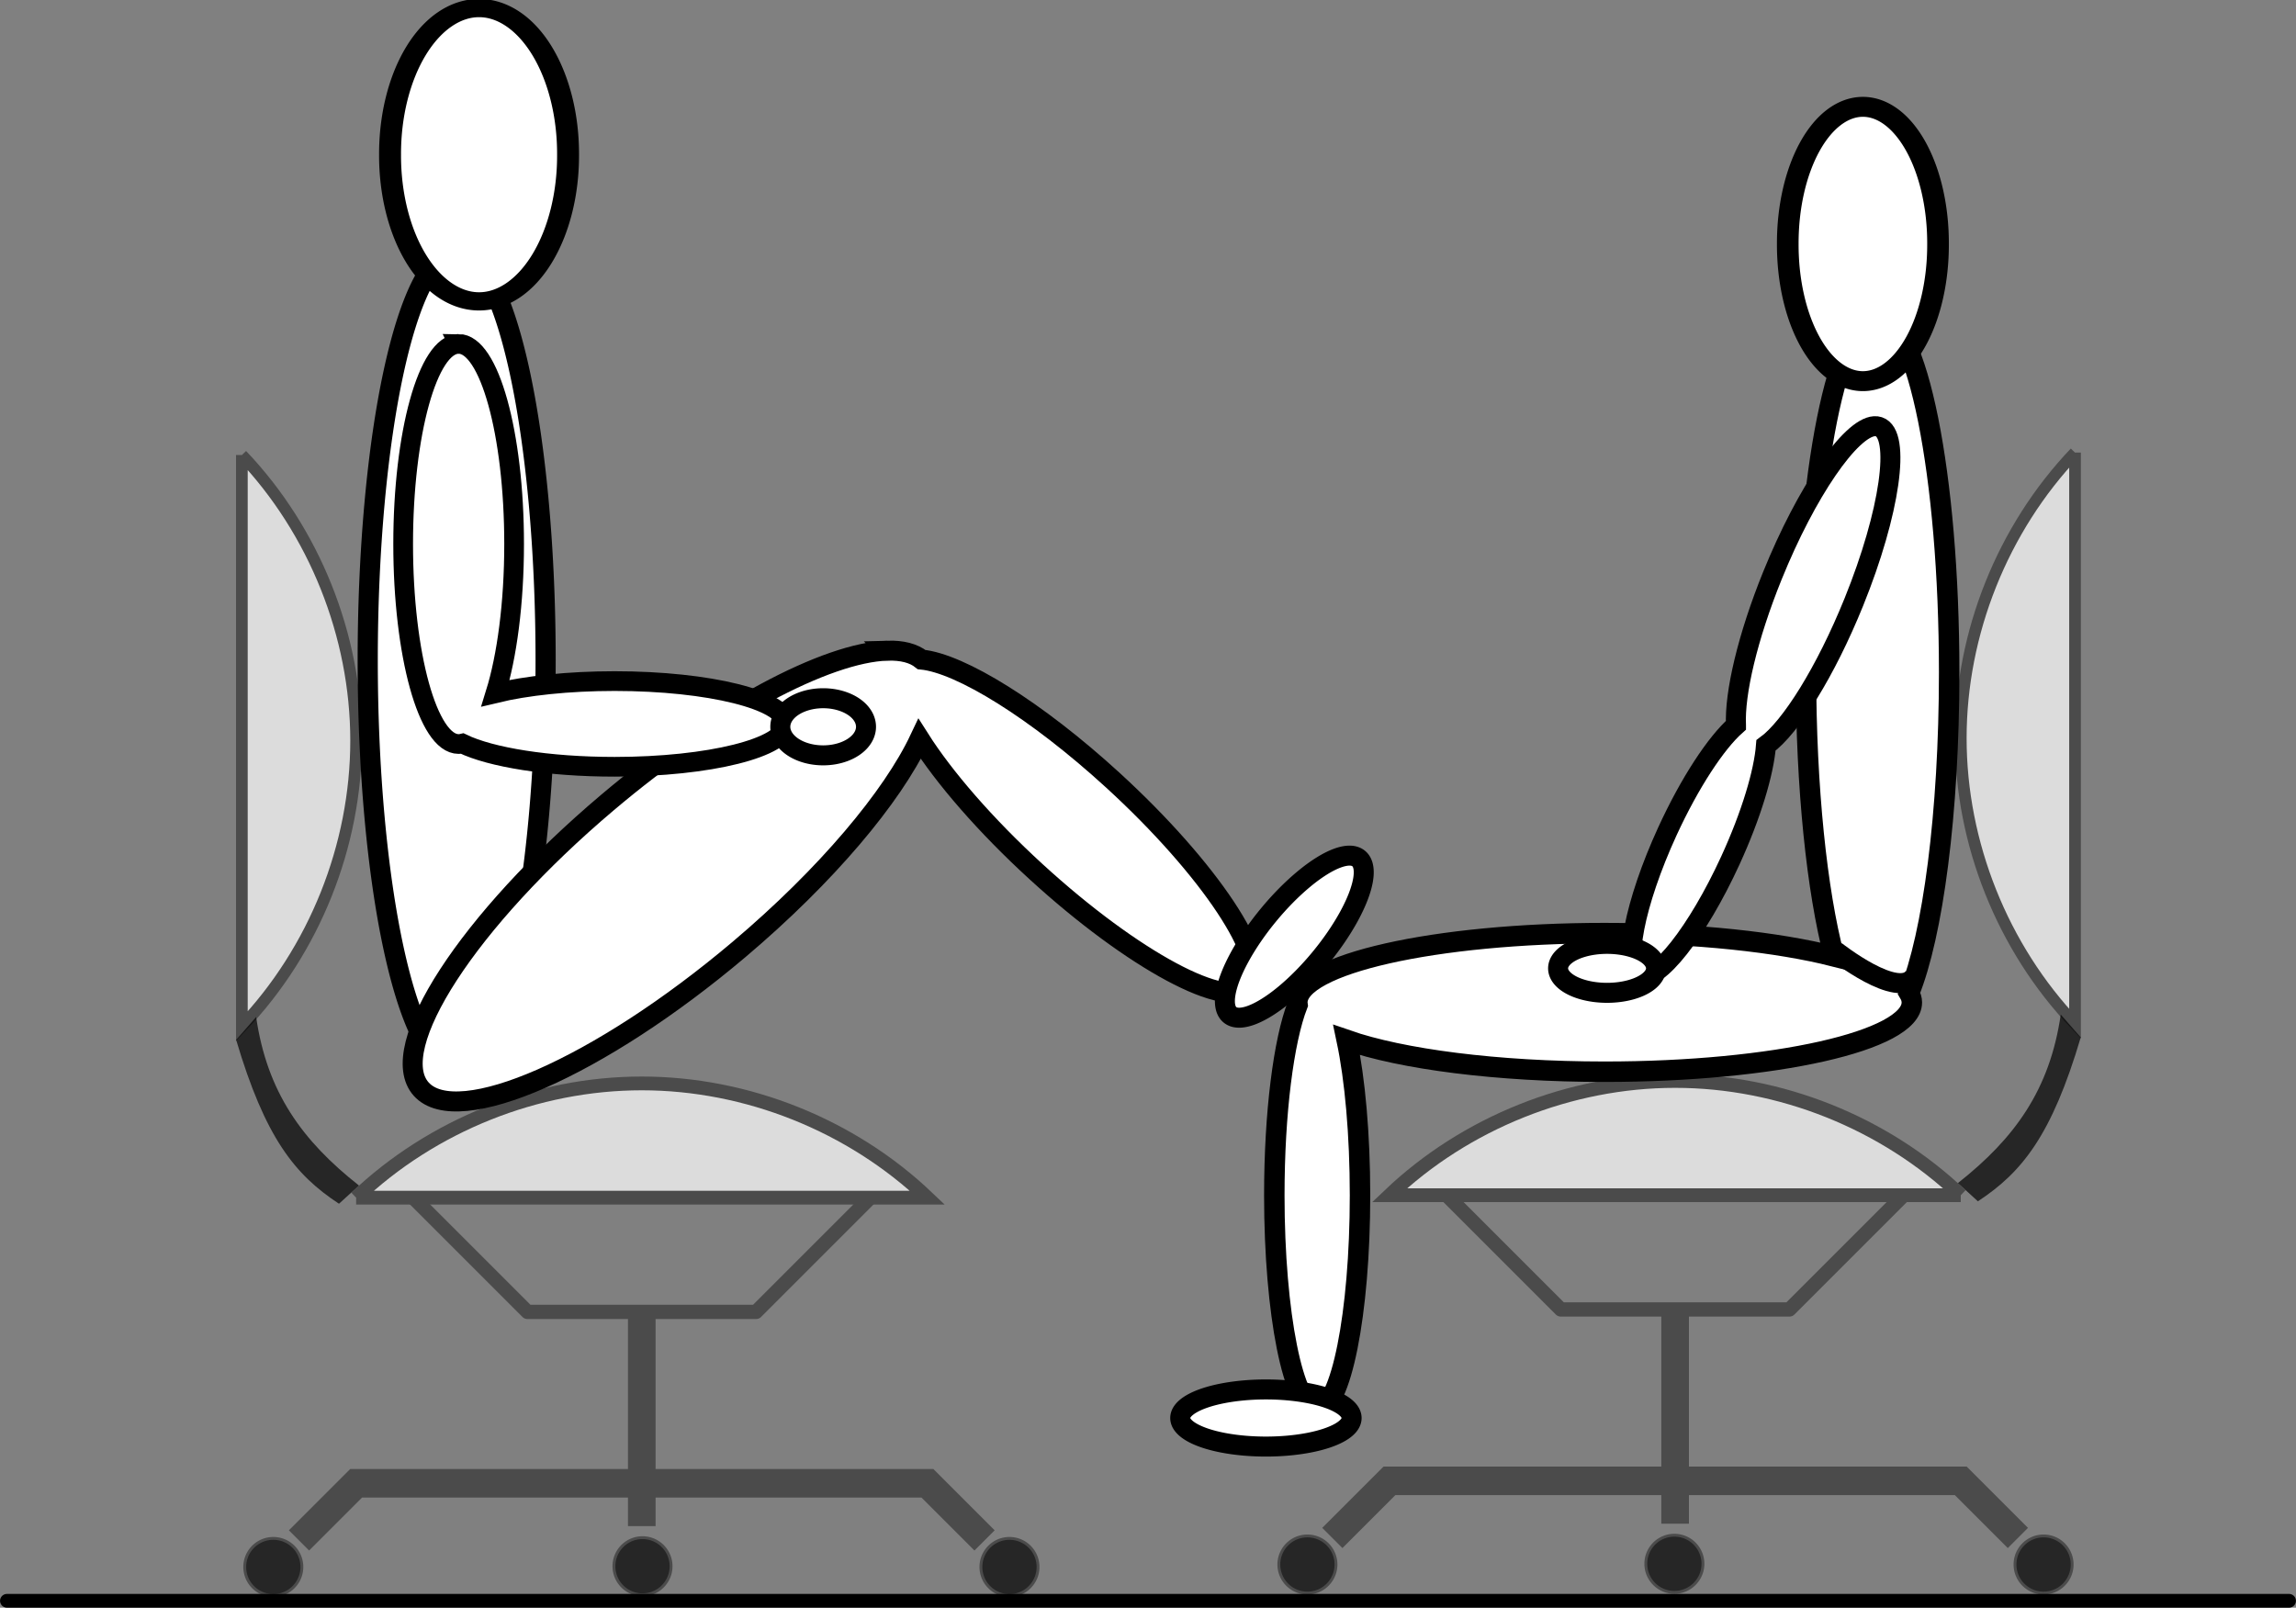 <?xml version="1.0" encoding="UTF-8" standalone="no"?>
<!-- Created with Inkscape (http://www.inkscape.org/) -->

<svg
   xmlns:dc="http://purl.org/dc/elements/1.1/"
   xmlns:cc="http://creativecommons.org/ns#"
   xmlns:rdf="http://www.w3.org/1999/02/22-rdf-syntax-ns#"
   xmlns:svg="http://www.w3.org/2000/svg"
   xmlns="http://www.w3.org/2000/svg"
   xmlns:sodipodi="http://sodipodi.sourceforge.net/DTD/sodipodi-0.dtd"
   xmlns:inkscape="http://www.inkscape.org/namespaces/inkscape"
   width="803.781"
   height="562.87"
   id="svg2"
   version="1.1"
   inkscape:version="0.48.4 r9939"
   sodipodi:docname="chairs.svg">
  <rect width="100%" height="100%" fill="#808080" stroke="none"/>
  <defs
     id="defs4">
    <inkscape:path-effect
       effect="spiro"
       id="path-effect3909"
       is_visible="true" />
    <inkscape:path-effect
       effect="spiro"
       id="path-effect3905"
       is_visible="true" />
    <inkscape:path-effect
       effect="spiro"
       id="path-effect3834"
       is_visible="true" />
    <inkscape:path-effect
       effect="spiro"
       id="path-effect3830"
       is_visible="true" />
    <inkscape:path-effect
       effect="spiro"
       id="path-effect3822"
       is_visible="true" />
    <inkscape:path-effect
       effect="spiro"
       id="path-effect3795"
       is_visible="true" />
    <inkscape:path-effect
       effect="spiro"
       id="path-effect3762"
       is_visible="true" />
    <inkscape:path-effect
       effect="spiro"
       id="path-effect2990"
       is_visible="true" />
    <inkscape:path-effect
       effect="spiro"
       id="path-effect3762-3"
       is_visible="true" />
    <inkscape:path-effect
       effect="spiro"
       id="path-effect3905-6"
       is_visible="true" />
    <inkscape:path-effect
       effect="spiro"
       id="path-effect3834-2"
       is_visible="true" />
    <inkscape:path-effect
       effect="spiro"
       id="path-effect3830-9"
       is_visible="true" />
    <inkscape:path-effect
       effect="spiro"
       id="path-effect3822-1"
       is_visible="true" />
    <inkscape:path-effect
       effect="spiro"
       id="path-effect3762-3-2"
       is_visible="true" />
    <inkscape:path-effect
       effect="spiro"
       id="path-effect3762-7"
       is_visible="true" />
    <inkscape:path-effect
       effect="spiro"
       id="path-effect3905-6-7"
       is_visible="true" />
    <inkscape:path-effect
       effect="spiro"
       id="path-effect3834-2-9"
       is_visible="true" />
    <inkscape:path-effect
       effect="spiro"
       id="path-effect3830-9-2"
       is_visible="true" />
    <inkscape:path-effect
       effect="spiro"
       id="path-effect3822-1-0"
       is_visible="true" />
    <inkscape:path-effect
       effect="spiro"
       id="path-effect3762-3-2-2"
       is_visible="true" />
    <inkscape:path-effect
       effect="spiro"
       id="path-effect3762-7-3"
       is_visible="true" />
    <inkscape:path-effect
       effect="spiro"
       id="path-effect3834-2-9-7"
       is_visible="true" />
    <inkscape:path-effect
       effect="spiro"
       id="path-effect3830-9-2-5"
       is_visible="true" />
    <inkscape:path-effect
       effect="spiro"
       id="path-effect3822-1-0-9"
       is_visible="true" />
    <inkscape:path-effect
       effect="spiro"
       id="path-effect3762-3-2-2-2"
       is_visible="true" />
    <inkscape:path-effect
       effect="spiro"
       id="path-effect3762-7-3-2"
       is_visible="true" />
  </defs>
  <sodipodi:namedview
     id="base"
     pagecolor="#ffffff"
     bordercolor="#666666"
     borderopacity="1.0"
     inkscape:pageopacity="0.0"
     inkscape:pageshadow="2"
     inkscape:zoom="0.56568543"
     inkscape:cx="744.17791"
     inkscape:cy="276.33621"
     inkscape:document-units="px"
     inkscape:current-layer="layer1"
     showgrid="false"
     inkscape:snap-global="true"
     objecttolerance="10"
     gridtolerance="10"
     guidetolerance="10"
     inkscape:window-width="1366"
     inkscape:window-height="692"
     inkscape:window-x="0"
     inkscape:window-y="24"
     inkscape:window-maximized="1"
     fit-margin-top="0"
     fit-margin-left="0"
     fit-margin-right="0"
     fit-margin-bottom="0">
    <inkscape:grid
       type="xygrid"
       id="grid2986"
       empspacing="5"
       visible="true"
       enabled="true"
       snapvisiblegridlinesonly="true"
       originx="-58.828px"
       originy="-377.581px" />
  </sodipodi:namedview>
  <g
     inkscape:groupmode="layer"
     id="layer1"
     inkscape:label="Chair-P"
     style="display:inline"
     transform="translate(-58.828,-111.911)"
     sodipodi:insensitive="true">
    <path
       style="fill:#dcdcdc;fill-opacity:1;stroke:#4b4b4b;stroke-width:4.092;stroke-linecap:butt;stroke-linejoin:miter;stroke-miterlimit:4;stroke-opacity:1;stroke-dasharray:none;display:inline"
       d="m 143.5,271.219 0,200 c 25.367,-26.635 40,-63.218 40,-100 0,-36.782 -14.633,-73.365 -40,-100"
       id="path3760-0-8"
       inkscape:path-effect="#path-effect3762-7-3-2"
       inkscape:original-d="m 143.5,271.21932 0,200 c 0,0 50.77357,-21.84829 40,-100 -10.77356,-78.15171 -40,-100 -40,-100 z"
       inkscape:connector-curvature="0"
       sodipodi:nodetypes="ccsc" />
    <path
       style="fill:#dcdcdc;fill-opacity:1;stroke:#4b4b4b;stroke-width:4.821;stroke-linecap:butt;stroke-linejoin:miter;stroke-miterlimit:4;stroke-opacity:1;stroke-dasharray:none;display:inline"
       d="m 183.5,531.219 200,0 c -26.635,-25.367 -63.218,-40 -100,-40 -36.782,0 -73.365,14.633 -100,40"
       id="path3760-6-9-9"
       inkscape:path-effect="#path-effect3762-3-2-2-2"
       inkscape:original-d="m 183.5,531.21932 200,0 c 0,0 -12.67966,-53.3823 -100,-40 -87.32035,13.3823 -100,40 -100,40 z"
       inkscape:connector-curvature="0"
       sodipodi:nodetypes="ccsc" />
    <path
       style="fill:none;stroke:#4b4b4b;stroke-width:5;stroke-linecap:butt;stroke-linejoin:round;stroke-miterlimit:4;stroke-opacity:1;stroke-dasharray:none;display:inline"
       d="m 203.5,531.219 40,40 80,0 40,-40"
       id="path3820-3-7"
       inkscape:path-effect="#path-effect3822-1-0-9"
       inkscape:original-d="m 203.5,531.21932 40,40 80,0 40,-40"
       inkscape:connector-curvature="0"
       sodipodi:nodetypes="cccc" />
    <path
       style="fill:none;stroke:#4b4b4b;stroke-width:9.669;stroke-linecap:butt;stroke-linejoin:miter;stroke-miterlimit:4;stroke-opacity:1;stroke-dasharray:none;display:inline"
       d="m 283.5,571.219 0,75"
       id="path3828-6-3"
       inkscape:path-effect="#path-effect3830-9-2-5"
       inkscape:original-d="m 283.5,571.21932 0,75"
       inkscape:connector-curvature="0"
       sodipodi:nodetypes="cc" />
    <path
       style="fill:none;stroke:#4b4b4b;stroke-width:10;stroke-linecap:butt;stroke-linejoin:miter;stroke-miterlimit:4;stroke-opacity:1;stroke-dasharray:none;display:inline"
       d="m 163.5,651.219 20,-20 100,0 100,0 20,20"
       id="path3832-0-6"
       inkscape:path-effect="#path-effect3834-2-9-7"
       inkscape:original-d="m 163.5,651.21932 20,-20 100,0 100,0 20,20"
       inkscape:connector-curvature="0"
       sodipodi:nodetypes="ccccc" />
    <path
       sodipodi:type="arc"
       style="fill:#000000;fill-opacity:0.706;stroke:#4b4b4b;stroke-opacity:1;display:inline"
       id="path3876-6-1"
       sodipodi:cx="145"
       sodipodi:cy="707.36218"
       sodipodi:rx="10"
       sodipodi:ry="10"
       d="m 155,707.362 a 10,10 0 1 1 -20,0 10,10 0 1 1 20,0 z"
       transform="translate(138.756,-47.105)" />
    <path
       transform="translate(267.225,-46.851)"
       sodipodi:type="arc"
       style="fill:#000000;fill-opacity:0.706;stroke:#4b4b4b;stroke-opacity:1;display:inline"
       id="path3876-3-2-2"
       sodipodi:cx="145"
       sodipodi:cy="707.36218"
       sodipodi:rx="10"
       sodipodi:ry="10"
       d="m 155,707.362 a 10,10 0 1 1 -20,0 10,10 0 1 1 20,0 z" />
    <path
       transform="translate(9.508,-46.851)"
       sodipodi:type="arc"
       style="fill:#000000;fill-opacity:0.706;stroke:#4b4b4b;stroke-opacity:1;display:inline"
       id="path3876-5-6-9"
       sodipodi:cx="145"
       sodipodi:cy="707.36218"
       sodipodi:rx="10"
       sodipodi:ry="10"
       d="m 155,707.362 a 10,10 0 1 1 -20,0 10,10 0 1 1 20,0 z" />
    <path
       style="font-size:medium;font-style:normal;font-variant:normal;font-weight:normal;font-stretch:normal;text-indent:0;text-align:start;text-decoration:none;line-height:normal;letter-spacing:normal;word-spacing:normal;text-transform:none;direction:ltr;block-progression:tb;writing-mode:lr-tb;text-anchor:start;baseline-shift:baseline;color:#000000;fill:#000000;fill-opacity:0.706;fill-rule:nonzero;stroke:none;stroke-width:10;marker:none;visibility:visible;display:inline;overflow:visible;enable-background:accumulate;font-family:Sans;-inkscape-font-specification:Sans"
       d="m 148.5,467.967 -7,8 c 10.164,34.264 20.488,47.181 36,57.379 l 7,-6.379 c -19.862,-15.647 -32.181,-32.657 -36,-59 z"
       id="path3907-8-3"
       inkscape:connector-curvature="0"
       sodipodi:nodetypes="ccccc" />
  </g>
  <g
     inkscape:groupmode="layer"
     id="layer2"
     inkscape:label="Chair-Q"
     style="display:inline"
     transform="translate(-58.828,-111.911)"
     sodipodi:insensitive="true">
    <path
       style="fill:#dcdcdc;fill-opacity:1;stroke:#4b4b4b;stroke-width:4.092;stroke-linecap:butt;stroke-linejoin:miter;stroke-miterlimit:4;stroke-opacity:1;stroke-dasharray:none;display:inline"
       d="m 785.251,270.362 0,200 c -25.367,-26.635 -40,-63.218 -40,-100 0,-36.782 14.633,-73.365 40,-100"
       id="path3760-0"
       inkscape:path-effect="#path-effect3762-7-3"
       inkscape:original-d="m 785.25068,270.36218 0,200 c 0,0 -50.77357,-21.84829 -40,-100 10.77356,-78.15171 40,-100 40,-100 z"
       inkscape:connector-curvature="0"
       sodipodi:nodetypes="ccsc" />
    <path
       style="fill:#dcdcdc;fill-opacity:1;stroke:#4b4b4b;stroke-width:4.821;stroke-linecap:butt;stroke-linejoin:miter;stroke-miterlimit:4;stroke-opacity:1;stroke-dasharray:none;display:inline"
       d="m 745.251,530.362 -200,0 c 26.635,-25.367 63.218,-40 100,-40 36.782,0 73.365,14.633 100,40"
       id="path3760-6-9"
       inkscape:path-effect="#path-effect3762-3-2-2"
       inkscape:original-d="m 745.25068,530.36218 -200,0 c 0,0 12.67966,-53.3823 100,-40 87.32035,13.3823 100,40 100,40 z"
       inkscape:connector-curvature="0"
       sodipodi:nodetypes="ccsc" />
    <path
       style="fill:none;stroke:#4b4b4b;stroke-width:5;stroke-linecap:butt;stroke-linejoin:round;stroke-miterlimit:4;stroke-opacity:1;stroke-dasharray:none;display:inline"
       d="m 725.251,530.362 -40,40 -80,0 -40,-40"
       id="path3820-3"
       inkscape:path-effect="#path-effect3822-1-0"
       inkscape:original-d="m 725.25068,530.36218 -40,40 -80,0 -40,-40"
       inkscape:connector-curvature="0"
       sodipodi:nodetypes="cccc" />
    <path
       style="fill:none;stroke:#4b4b4b;stroke-width:9.669;stroke-linecap:butt;stroke-linejoin:miter;stroke-miterlimit:4;stroke-opacity:1;stroke-dasharray:none;display:inline"
       d="m 645.251,570.362 0,75"
       id="path3828-6"
       inkscape:path-effect="#path-effect3830-9-2"
       inkscape:original-d="m 645.25068,570.36218 0,75"
       inkscape:connector-curvature="0"
       sodipodi:nodetypes="cc" />
    <path
       style="fill:none;stroke:#4b4b4b;stroke-width:10;stroke-linecap:butt;stroke-linejoin:miter;stroke-miterlimit:4;stroke-opacity:1;stroke-dasharray:none;display:inline"
       d="m 765.251,650.362 -20,-20 -100,0 -100,0 -20,20"
       id="path3832-0"
       inkscape:path-effect="#path-effect3834-2-9"
       inkscape:original-d="m 765.25068,650.36218 -20,-20 -100,0 -100,0 -20,20"
       inkscape:connector-curvature="0"
       sodipodi:nodetypes="ccccc" />
    <path
       sodipodi:type="arc"
       style="fill:#000000;fill-opacity:0.706;stroke:#4b4b4b;stroke-opacity:1;display:inline"
       id="path3876-6"
       sodipodi:cx="145"
       sodipodi:cy="707.36218"
       sodipodi:rx="10"
       sodipodi:ry="10"
       d="m 155,707.362 a 10,10 0 1 1 -20,0 10,10 0 1 1 20,0 z"
       transform="matrix(-1,0,0,1,789.994,-47.962)" />
    <path
       transform="matrix(-1,0,0,1,661.525,-47.708)"
       sodipodi:type="arc"
       style="fill:#000000;fill-opacity:0.706;stroke:#4b4b4b;stroke-opacity:1;display:inline"
       id="path3876-3-2"
       sodipodi:cx="145"
       sodipodi:cy="707.36218"
       sodipodi:rx="10"
       sodipodi:ry="10"
       d="m 155,707.362 a 10,10 0 1 1 -20,0 10,10 0 1 1 20,0 z" />
    <path
       transform="matrix(-1,0,0,1,919.243,-47.708)"
       sodipodi:type="arc"
       style="fill:#000000;fill-opacity:0.706;stroke:#4b4b4b;stroke-opacity:1;display:inline"
       id="path3876-5-6"
       sodipodi:cx="145"
       sodipodi:cy="707.36218"
       sodipodi:rx="10"
       sodipodi:ry="10"
       d="m 155,707.362 a 10,10 0 1 1 -20,0 10,10 0 1 1 20,0 z" />
    <path
       style="font-size:medium;font-style:normal;font-variant:normal;font-weight:normal;font-stretch:normal;text-indent:0;text-align:start;text-decoration:none;line-height:normal;letter-spacing:normal;word-spacing:normal;text-transform:none;direction:ltr;block-progression:tb;writing-mode:lr-tb;text-anchor:start;baseline-shift:baseline;color:#000000;fill:#000000;fill-opacity:0.706;fill-rule:nonzero;stroke:none;stroke-width:10;marker:none;visibility:visible;display:inline;overflow:visible;enable-background:accumulate;font-family:Sans;-inkscape-font-specification:Sans"
       d="m 780.251,467.11 7,8 c -10.164,34.264 -20.488,47.181 -36,57.379 l -7,-6.379 c 19.862,-15.647 32.181,-32.657 36,-59 z"
       id="path3907-8"
       inkscape:connector-curvature="0"
       sodipodi:nodetypes="ccccc" />
  </g>
  <g
     inkscape:groupmode="layer"
     id="layer5"
     inkscape:label="Person-P"
     transform="translate(-61.456,34.236)"
     sodipodi:insensitive="true">
    <path
       sodipodi:type="arc"
       style="color:#000000;fill:#ffffff;fill-opacity:1;fill-rule:nonzero;stroke:#000000;stroke-width:6.797;stroke-linecap:butt;stroke-linejoin:miter;stroke-miterlimit:4;stroke-opacity:1;stroke-dasharray:none;stroke-dashoffset:0;marker:none;visibility:visible;display:inline;overflow:visible;enable-background:accumulate"
       id="path4284"
       sodipodi:cx="252.62813"
       sodipodi:cy="186.21568"
       sodipodi:rx="30"
       sodipodi:ry="140"
       d="m 282.628,186.216 a 30,140 0 1 1 -60,0 30,140 0 1 1 60,0 z"
       transform="matrix(1.038,0,0,1.022,-40.902,6.606)" />
    <path
       style="color:#000000;fill:#ffffff;fill-opacity:1;fill-rule:nonzero;stroke:#000000;stroke-width:7;stroke-linecap:butt;stroke-linejoin:miter;stroke-miterlimit:4;stroke-opacity:1;stroke-dasharray:none;stroke-dashoffset:0;marker:none;visibility:visible;display:inline;overflow:visible;enable-background:accumulate"
       d="m 372.094,193.562 c -21.187,0.61 -59.934,21.005 -98,53.188 -48.725,41.193 -77.906,86.11 -65.188,100.312 12.719,14.203 62.525,-7.682 111.25,-48.875 30.724,-25.975 53.67,-53.42 63.25,-73.719 8.539,13.453 22.932,30.167 40.812,46.531 33.862,30.991 67.319,48.958 74.719,40.094 7.4,-8.864 -14.045,-41.197 -47.906,-72.188 -26.828,-24.554 -53.378,-40.89 -66.938,-42.219 -2.814,-2.263 -6.894,-3.272 -12,-3.125 z"
       id="path4280"
       inkscape:connector-curvature="0" />
    <path
       sodipodi:type="arc"
       style="color:#000000;fill:#ffffff;fill-opacity:1;fill-rule:nonzero;stroke:#000000;stroke-width:5.923;stroke-linecap:butt;stroke-linejoin:miter;stroke-miterlimit:4;stroke-opacity:1;stroke-dasharray:none;stroke-dashoffset:0;marker:none;visibility:visible;display:inline;overflow:visible;enable-background:accumulate"
       id="path4105-9"
       sodipodi:cx="500"
       sodipodi:cy="612.36218"
       sodipodi:rx="30"
       sodipodi:ry="10"
       d="m 530,612.362 a 30,10 0 1 1 -60,0 30,10 0 1 1 60,0 z"
       transform="matrix(-0.751,0.912,0.912,0.751,331.597,-622.187)" />
    <path
       sodipodi:type="arc"
       style="color:#000000;fill:#ffffff;fill-opacity:1;fill-rule:nonzero;stroke:#000000;stroke-width:5.984;stroke-linecap:butt;stroke-linejoin:miter;stroke-miterlimit:4;stroke-opacity:1;stroke-dasharray:none;stroke-dashoffset:0;marker:none;visibility:visible;display:inline;overflow:visible;enable-background:accumulate"
       id="path4109-4"
       sodipodi:cx="712.85712"
       sodipodi:cy="197.36218"
       sodipodi:rx="24.285715"
       sodipodi:ry="47.857143"
       d="m 737.143,197.362 a 24.286,47.857 0 1 1 -48.571,0 24.286,47.857 0 1 1 48.571,0 z"
       transform="matrix(-1.283,0,0,1.066,1143.761,-190.457)" />
    <path
       style="color:#000000;fill:#ffffff;fill-opacity:1;fill-rule:nonzero;stroke:#000000;stroke-width:6.901;stroke-linecap:butt;stroke-linejoin:miter;stroke-miterlimit:4;stroke-opacity:1;stroke-dasharray:none;stroke-dashoffset:0;marker:none;visibility:visible;display:inline;overflow:visible;enable-background:accumulate"
       d="m 222,86.156 c -10.728,0 -19.406,31.375 -19.406,70.062 0,38.687 8.678,70.031 19.406,70.031 0.441,0 0.879,-0.052 1.312,-0.156 9.976,4.823 30.095,8.125 53.312,8.125 33.137,0 60,-6.716 60,-15 0,-8.284 -26.863,-15 -60,-15 -16.207,0 -30.891,1.608 -41.688,4.219 3.978,-12.827 6.5,-31.461 6.5,-52.219 0,-38.687 -8.71,-70.062 -19.438,-70.062 z"
       id="path4286"
       inkscape:connector-curvature="0" />
    <path
       sodipodi:type="arc"
       style="color:#000000;fill:#ffffff;fill-opacity:1;fill-rule:nonzero;stroke:#000000;stroke-width:7;stroke-linecap:butt;stroke-linejoin:miter;stroke-miterlimit:4;stroke-opacity:1;stroke-dasharray:none;stroke-dashoffset:0;marker:none;visibility:visible;display:inline;overflow:visible;enable-background:accumulate"
       id="path4292"
       sodipodi:cx="357.62811"
       sodipodi:cy="226.21568"
       sodipodi:rx="15"
       sodipodi:ry="10"
       d="m 372.628,226.216 a 15,10 0 1 1 -30,0 15,10 0 1 1 30,0 z"
       transform="translate(-8,-6)" />
  </g>
  <g
     inkscape:groupmode="layer"
     id="layer3"
     inkscape:label="Person-Q"
     transform="translate(-58.828,-111.911)"
     sodipodi:insensitive="true">
    <path
       style="fill:#ffffff;fill-opacity:1;stroke:#000000;stroke-width:7.161;stroke-linecap:butt;stroke-linejoin:miter;stroke-miterlimit:4;stroke-opacity:1;stroke-dasharray:none"
       d="m 716.125,222.312 c -13.842,0 -25.062,55.992 -25.062,125.062 0,40.521 3.856,76.521 9.844,99.375 -19.701,-4.995 -48.391,-8.156 -80.344,-8.156 -59.403,0 -107.562,10.879 -107.562,24.281 0,0.282 0.02,0.564 0.062,0.844 -4.826,12.465 -8.125,37.654 -8.125,66.688 0,41.421 6.716,75 15,75 8.284,0 15,-33.579 15,-75 0,-21.427 -1.774,-40.708 -4.656,-54.375 19.169,6.669 52.429,11.094 90.281,11.094 59.403,0 107.562,-10.847 107.562,-24.25 0,-1.101 -0.339,-2.187 -0.969,-3.25 8.299,-20.381 14.031,-62.974 14.031,-112.25 0,-69.07 -11.221,-125.062 -25.062,-125.062 z"
       id="path4099"
       inkscape:connector-curvature="0" />
    <path
       sodipodi:type="arc"
       style="color:#000000;fill:#ffffff;fill-opacity:1;fill-rule:nonzero;stroke:#000000;stroke-width:7;stroke-linecap:butt;stroke-linejoin:miter;stroke-miterlimit:4;stroke-opacity:1;stroke-dasharray:none;stroke-dashoffset:0;marker:none;visibility:visible;display:inline;overflow:visible;enable-background:accumulate"
       id="path4105"
       sodipodi:cx="500"
       sodipodi:cy="612.36218"
       sodipodi:rx="30"
       sodipodi:ry="10"
       d="m 530,612.362 a 30,10 0 1 1 -60,0 30,10 0 1 1 60,0 z"
       transform="translate(2,-4)" />
    <path
       sodipodi:type="arc"
       style="color:#000000;fill:#ffffff;fill-opacity:1;fill-rule:nonzero;stroke:#000000;stroke-width:7;stroke-linecap:butt;stroke-linejoin:miter;stroke-miterlimit:4;stroke-opacity:1;stroke-dasharray:none;stroke-dashoffset:0;marker:none;visibility:visible;display:inline;overflow:visible;enable-background:accumulate"
       id="path4109"
       sodipodi:cx="712.85712"
       sodipodi:cy="197.36218"
       sodipodi:rx="24.285715"
       sodipodi:ry="47.857143"
       d="m 737.143,197.362 a 24.286,47.857 0 1 1 -48.571,0 24.286,47.857 0 1 1 48.571,0 z"
       transform="matrix(1.083,0,0,0.997,-61.035,0.563)" />
    <path
       style="color:#000000;fill:#ffffff;fill-opacity:1;fill-rule:nonzero;stroke:#000000;stroke-width:7;stroke-linecap:butt;stroke-linejoin:miter;stroke-miterlimit:4;stroke-opacity:1;stroke-dasharray:none;stroke-dashoffset:0;marker:none;visibility:visible;display:inline;overflow:visible;enable-background:accumulate"
       d="m 715,261.125 c -8.362,0.56 -23.782,22.92 -35.688,52.312 -8.73,21.554 -13.298,41.28 -12.75,52.344 5.4e-4,0.011 -5.5e-4,0.02 0,0.031 -6.96,6.16 -16.15,20.012 -24.031,37.188 -11.517,25.098 -15.908,47.734 -9.812,50.531 6.095,2.797 20.358,-15.277 31.875,-40.375 7.288,-15.883 11.738,-30.781 12.469,-40.281 8.67,-6.314 20.896,-25.827 30.75,-50.156 12.699,-31.352 16.619,-58.836 8.75,-61.406 -0.492,-0.161 -1.005,-0.225 -1.562,-0.188 z"
       id="path4111"
       inkscape:connector-curvature="0" />
    <path
       sodipodi:type="arc"
       style="color:#000000;fill:#ffffff;fill-opacity:1;fill-rule:nonzero;stroke:#000000;stroke-width:7;stroke-linecap:butt;stroke-linejoin:miter;stroke-miterlimit:4;stroke-opacity:1;stroke-dasharray:none;stroke-dashoffset:0;marker:none;visibility:visible;display:inline;overflow:visible;enable-background:accumulate"
       id="path4115"
       sodipodi:cx="621.42859"
       sodipodi:cy="450.93362"
       sodipodi:rx="17.142857"
       sodipodi:ry="8.5714283"
       d="m 638.571,450.934 a 17.143,8.571 0 1 1 -34.286,0 17.143,8.571 0 1 1 34.286,0 z" />
    <path
       style="fill:none;stroke:#000000;stroke-width:7;stroke-miterlimit:4;stroke-opacity:1;stroke-dasharray:none"
       d="m 701.429,444.862 c 0,0 21.978,17.395 27.5,8.929"
       id="path4122"
       inkscape:connector-curvature="0"
       sodipodi:nodetypes="cc" />
  </g>
  <g
     inkscape:groupmode="layer"
     id="layer4"
     inkscape:label="Floor"
     transform="translate(-58.828,-111.911)"
     sodipodi:insensitive="true">
    <path
       style="fill:none;stroke:#000000;stroke-width:4.819;stroke-linecap:round;stroke-linejoin:round;stroke-miterlimit:4;stroke-opacity:1;stroke-dasharray:none"
       d="m 61.255,672.362 798.919,0"
       id="path4125"
       inkscape:connector-curvature="0" />
  </g>
</svg>
